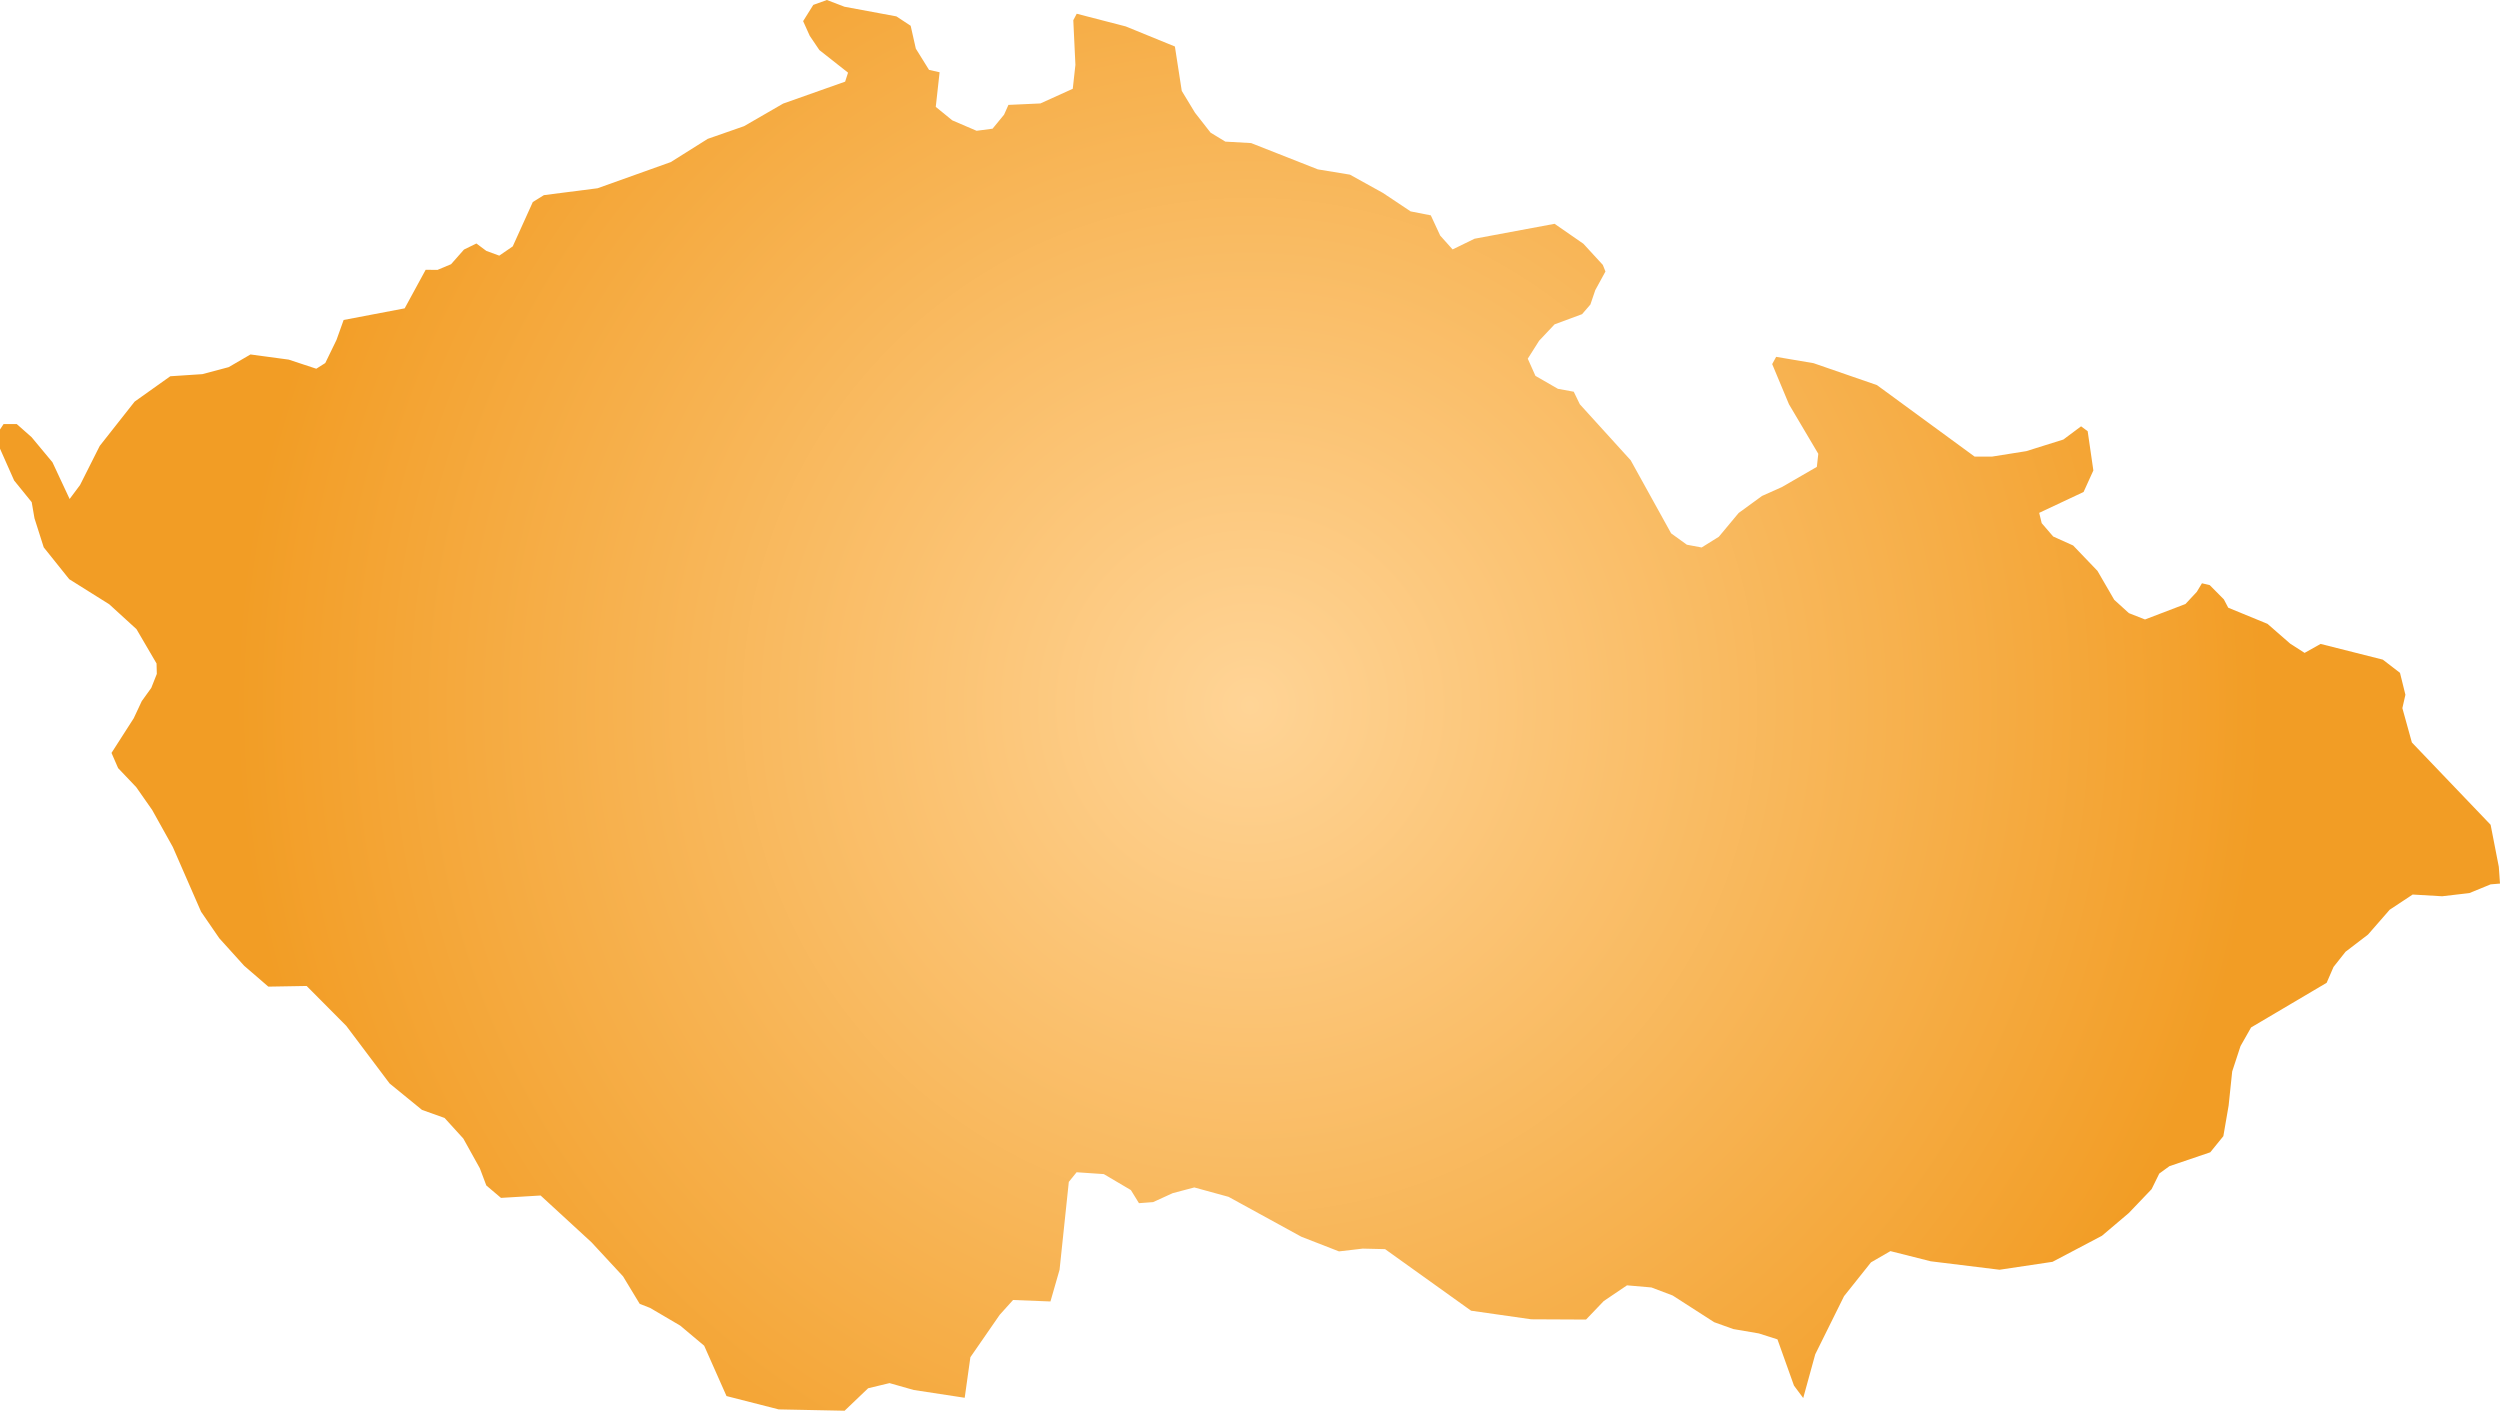 <svg xmlns="http://www.w3.org/2000/svg" xmlns:xlink="http://www.w3.org/1999/xlink" width="18.923" height="10.678" viewBox="0 0 18.923 10.678"><defs><radialGradient id="radial-gradient" cx="9.461" cy="5.339" r="7.682" gradientUnits="userSpaceOnUse"><stop offset="0" stop-color="#ffd496"/><stop offset="1" stop-color="#f29d25"/></radialGradient></defs><title>CZ</title><g id="Layer_2" data-name="Layer 2"><g id="Layer_1-2" data-name="Layer 1"><path id="CZ" d="M7.633.794,7.875.783,8.12.672,8.14.491,8.124.153,8.15.104,8.521.2l.372.152.052.336.1.165.118.151.112.068.195.011.505.199.243.04.249.138.21.14.153.03.071.153.094.105.166-.081.606-.113.218.151.147.16.02.05-.077.141-.037.109-.063.073-.208.077-.117.124-.086.136.058.13.17.098.12.022.046.095.385.424.306.553.119.086.112.021.13-.081.15-.18.177-.129.15-.067.265-.153.011-.099-.222-.375-.127-.304.03-.055.283.048.48.166.739.541h.133l.258-.041.281-.088.134-.1.05.037.043.297-.074.163-.336.158.019.078.087.101.151.068.184.192.127.219.111.101.122.048.306-.117.086-.092.039-.065.059.014.107.108.033.063.297.122.172.15.109.07.121-.068.471.119.13.1.041.166-.023.101.072.26.596.623.062.318.009.127-.071.006-.161.066-.206.024-.223-.013-.174.115-.164.188-.17.13-.091.115-.052.12-.572.338-.08.141-.063.192-.027.258-.04.232-.099.122-.309.105-.077.056-.058.118-.173.181-.203.172-.374.197-.401.06-.521-.064-.305-.077-.147.085-.204.256-.218.44-.091.331-.07-.094-.125-.35-.141-.045-.193-.033-.145-.052-.314-.202L12.5,9.745l-.185-.016-.176.119-.134.14-.415-.002-.455-.065-.651-.466-.169-.004-.18.021L9.85,9.361l-.551-.302L9.04,8.988l-.163.043-.149.068-.107.008L8.56,9.008l-.205-.121-.206-.014-.059.073-.07.665-.069.24L7.668,9.84l-.101.112-.222.321-.043.307-.386-.059-.183-.052-.162.039-.178.17-.499-.01-.395-.101-.169-.381-.181-.152L4.921,9.9l-.079-.031-.126-.208-.239-.258-.385-.354-.3.018-.111-.094-.049-.13-.125-.225-.142-.156-.171-.061-.245-.2-.328-.436-.3-.302-.29.005L1.848,7.31,1.66,7.102l-.138-.201-.214-.49-.156-.28-.121-.173L.894,5.814l-.05-.115.168-.262.061-.13.072-.1.042-.106-.002-.079-.152-.26L.827,4.574l-.303-.19L.331,4.143l-.07-.22L.24,3.801.107,3.637,0,3.396V3.251L.027,3.21h.1l.112.099.158.19.13.278.079-.106.149-.296.264-.335.27-.192.243-.016.199-.053.165-.096.289.039.209.069.068-.043.085-.175.054-.151.462-.088.159-.292.089.001L3.414,2l.098-.111.094-.046.075.056.098.036.102-.07.152-.336.084-.052.406-.052.554-.198.28-.176L5.632.955,5.928.784,6.397.618,6.419.55,6.202.379,6.129.271,6.079.16,6.156.037,6.259,0l.133.051.393.073.108.071.039.173.1.161.08.018L7.083.809l.125.102L7.392.99,7.513.974,7.6.868Z" fill="url(#radial-gradient)"/></g></g></svg>